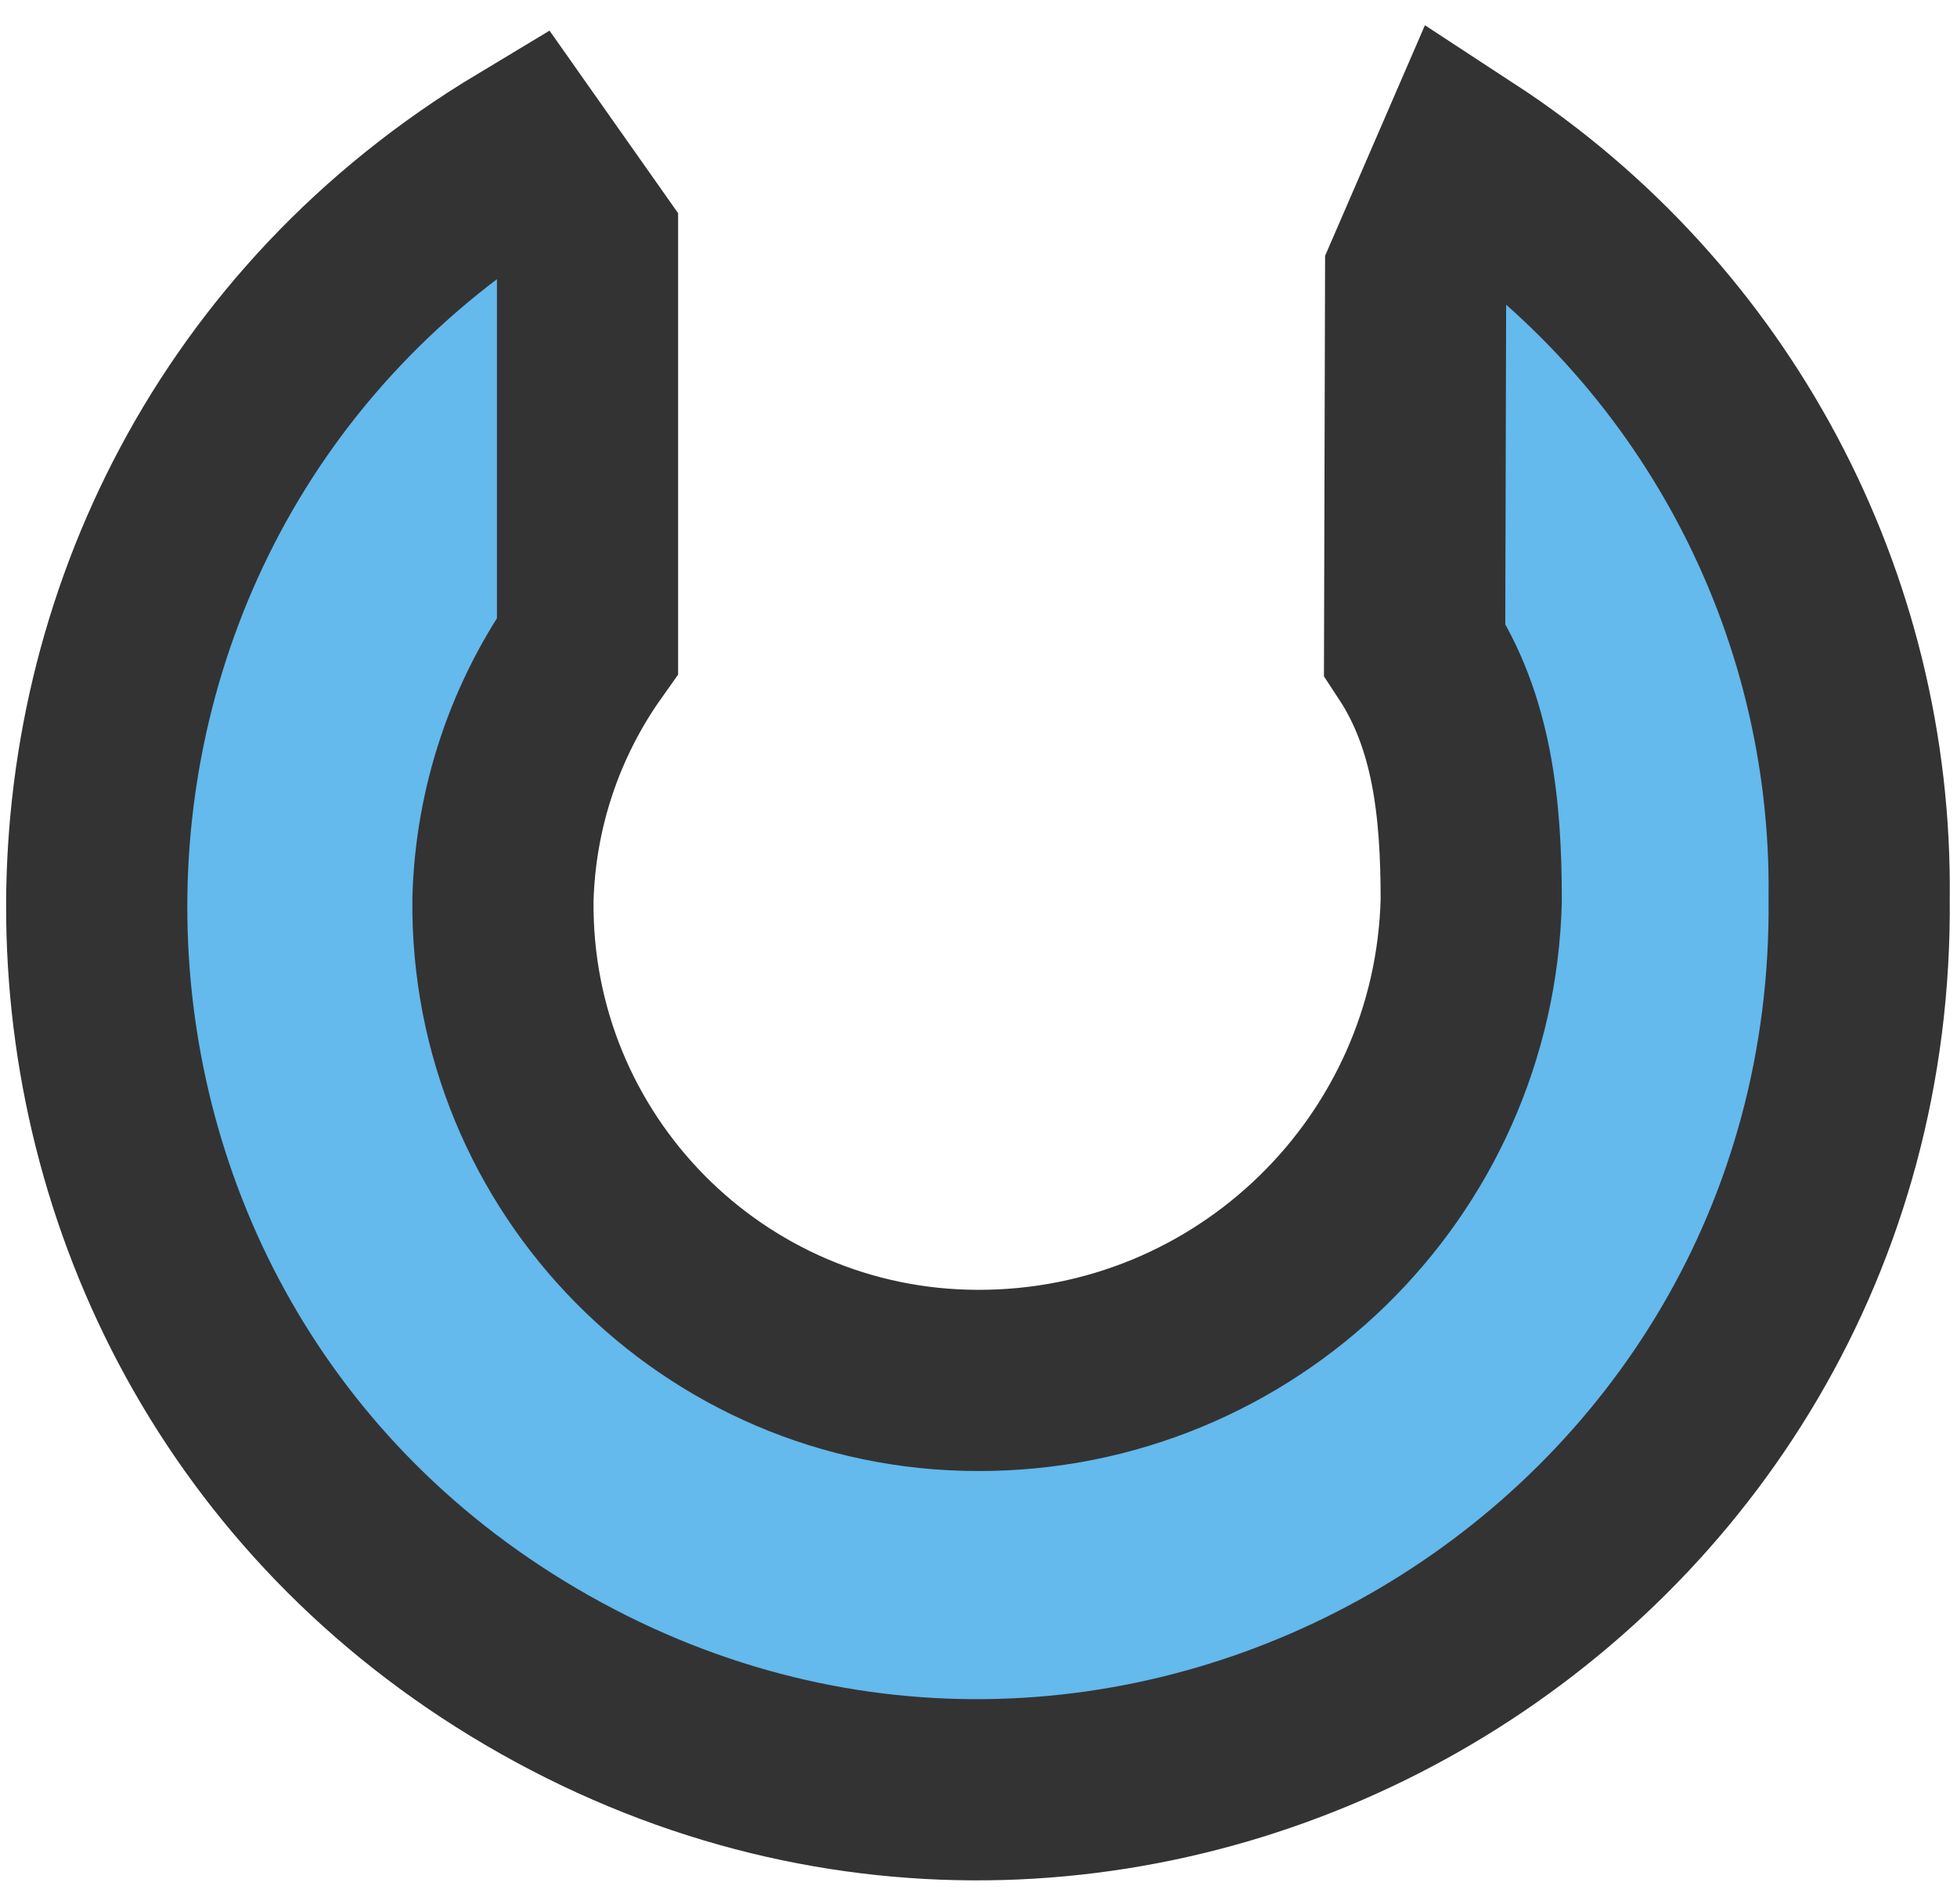 <?xml version="1.0" encoding="utf-8"?>
<svg width="37" height="36" viewBox="0 0 54 52" xmlns="http://www.w3.org/2000/svg">
  <defs>
    <style>.cls-1{fill:#64b9ed;}.cls-1,.cls-2{stroke:#333;stroke-miterlimit:10;stroke-width:5px;}</style>
  </defs>
  <path class="cls-1" d="M 31.796 48.711 L 33.066 51.921 C 25.038 53.603 16.707 51.069 10.976 45.201 C -2.396 32.098 3.432 9.433 21.465 4.404 C 39.421 -0.603 56.103 15.623 51.596 33.711 L 48.596 33.191 L 40.716 25.311 C 40.295 22.833 39.146 20.535 37.416 18.711 C 32.315 13.49 23.934 13.436 18.766 18.591 C 13.53 23.801 13.415 32.239 18.506 37.591 C 20.316 39.401 22.176 40.901 24.506 41.381 Z" transform="matrix(-0.707, -0.707, 0.707, -0.707, 27.103, 64.227)"/>
</svg>